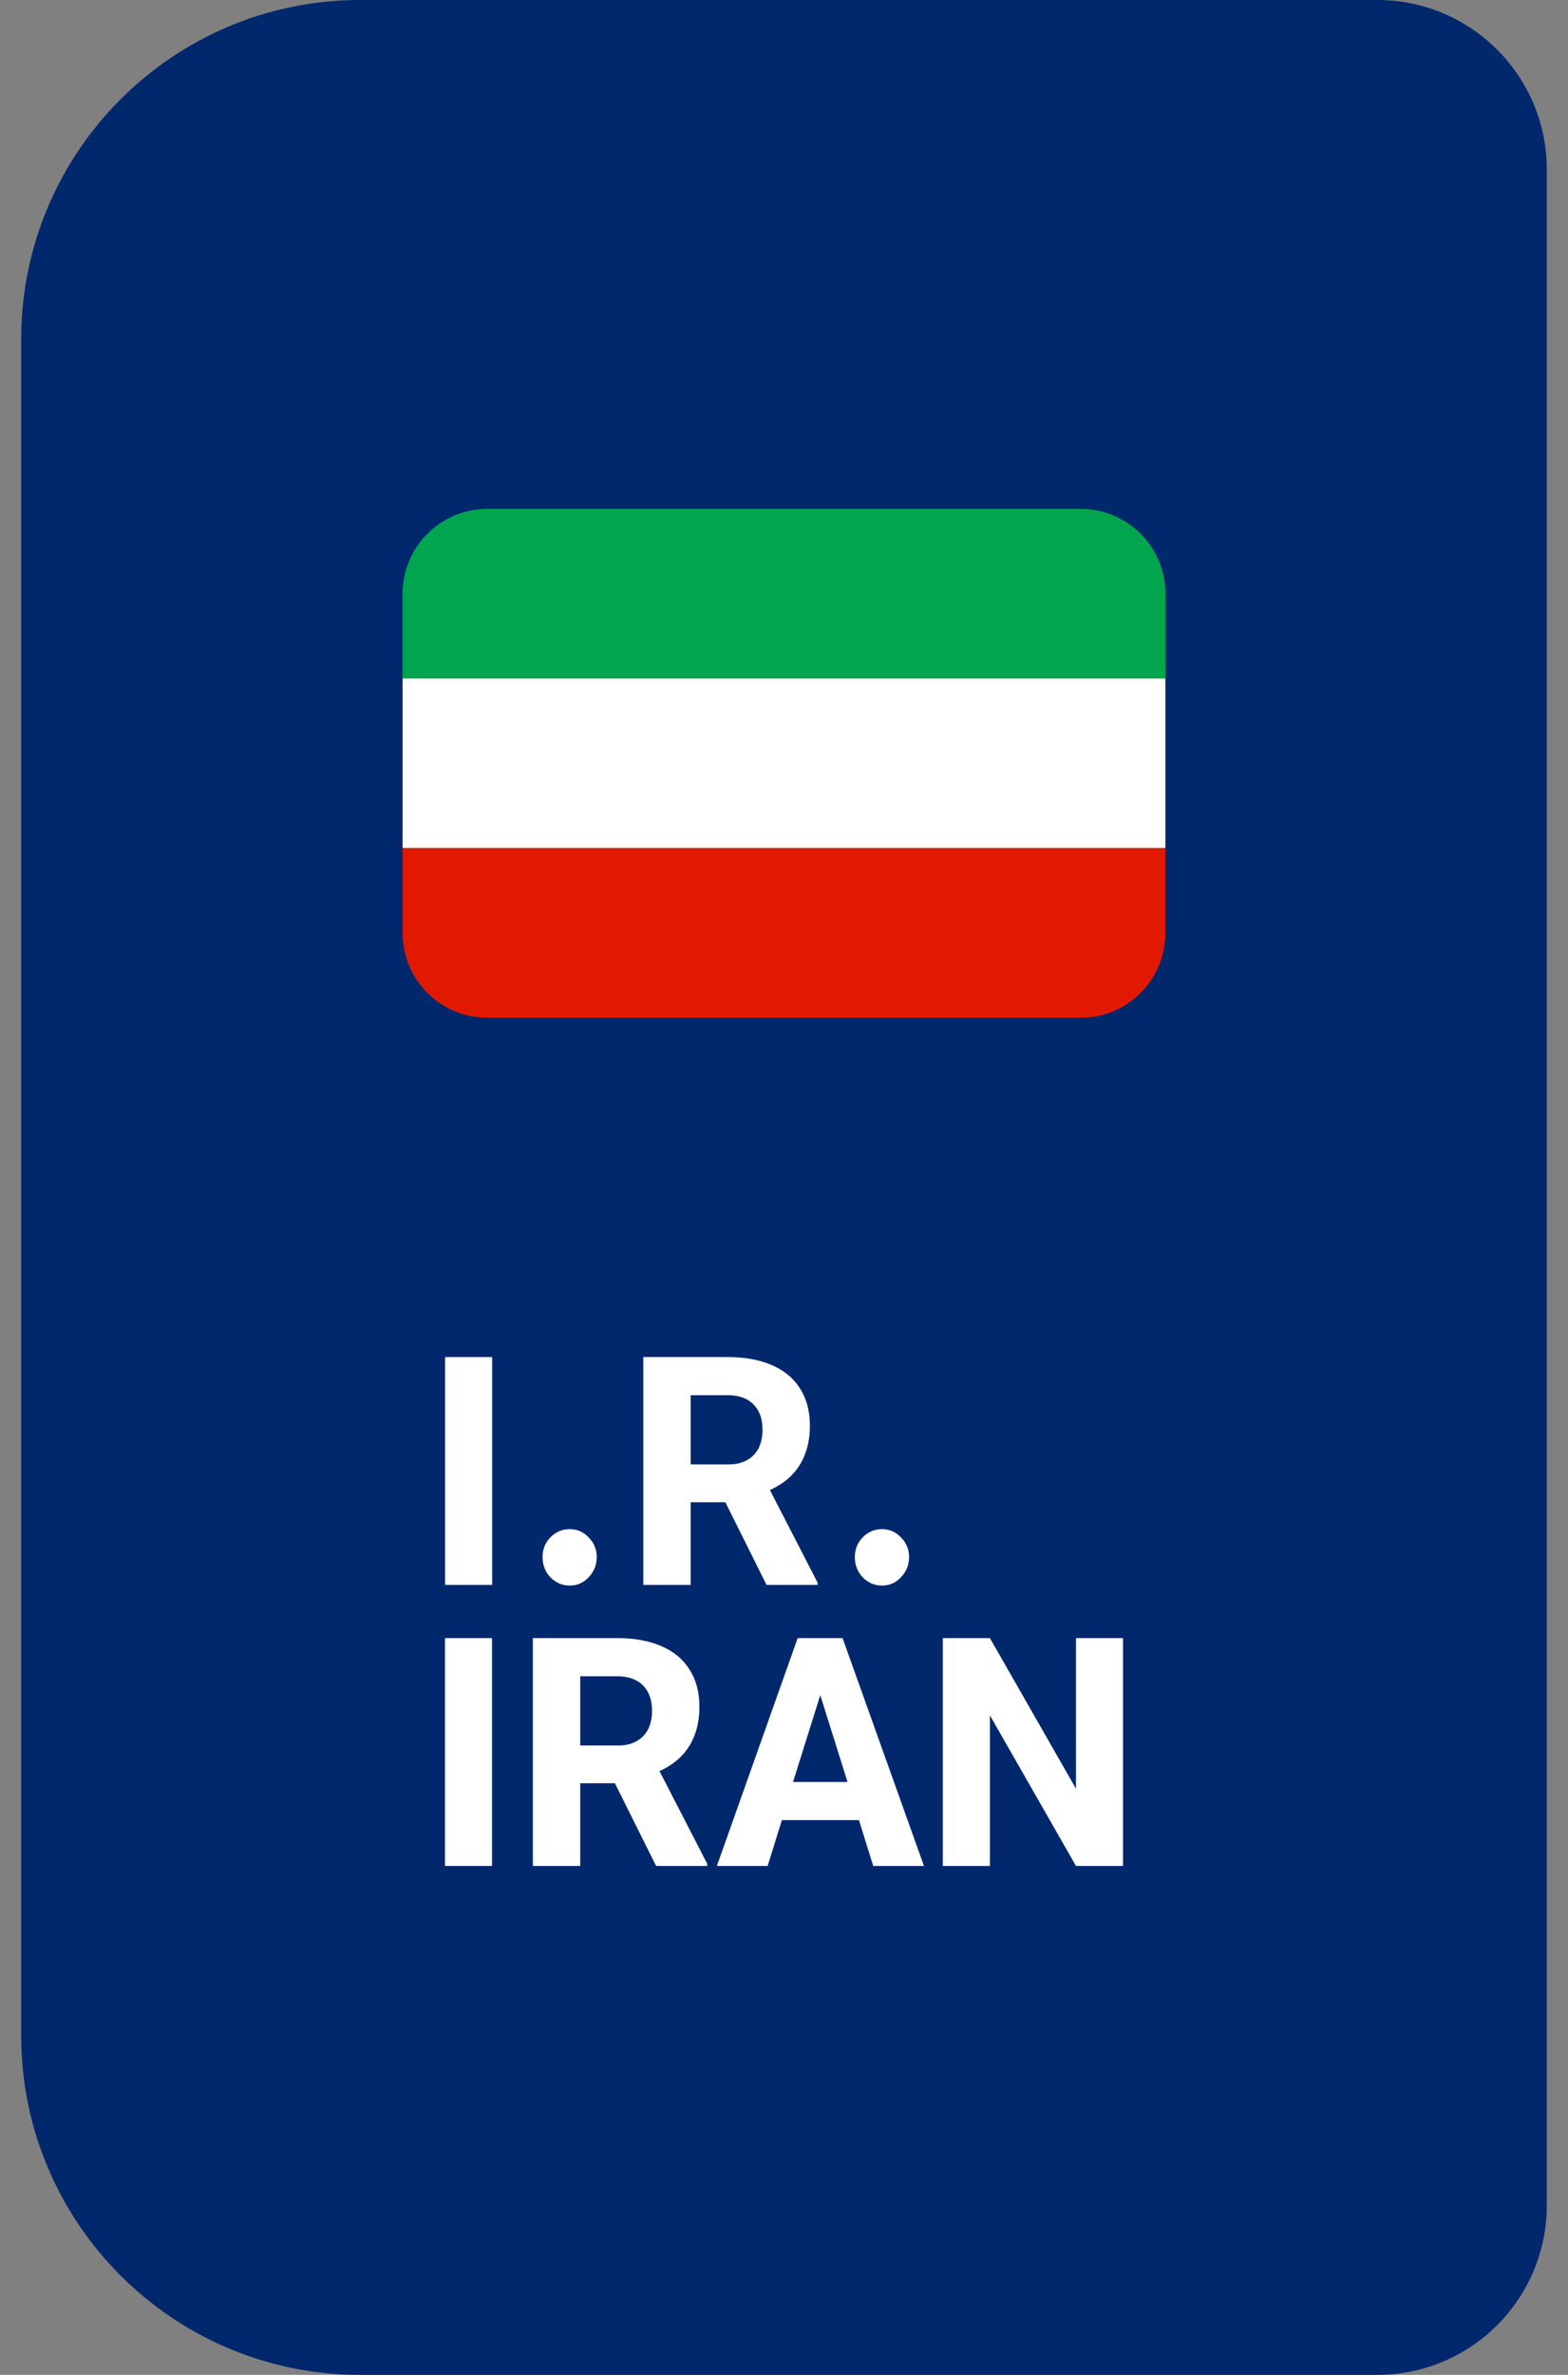 <svg width="37" height="56" viewBox="0 0 37 56" fill="none" xmlns="http://www.w3.org/2000/svg">
<rect x="0" y="0" width="37" height="56" fill="#808080" stroke="none"/>
<path d="M0.5 8C0.5 3.582 4.082 0 8.5 0H32.5C34.709 0 36.5 1.791 36.5 4V52C36.5 54.209 34.709 56 32.5 56H8.5C4.082 56 0.5 52.418 0.5 48V8Z" fill="#01286D"/>
<path d="M9.5 14C9.5 12.895 10.395 12 11.5 12H25.5C26.605 12 27.5 12.895 27.5 14V16H9.5V14Z" fill="#00A54E"/>
<path d="M9.5 16H27.5V20H9.5V16Z" fill="white"/>
<path d="M9.5 20H27.5V22C27.5 23.105 26.605 24 25.5 24H11.5C10.395 24 9.5 23.105 9.5 22V20Z" fill="#E11900"/>
<path d="M11.613 37.373H10.502V32H11.613V37.373Z" fill="white"/>
<path d="M13.446 37.388C13.265 37.388 13.112 37.322 12.985 37.191C12.864 37.06 12.803 36.902 12.803 36.715C12.803 36.534 12.864 36.38 12.985 36.254C13.112 36.123 13.265 36.058 13.446 36.058C13.621 36.058 13.77 36.123 13.891 36.254C14.018 36.38 14.081 36.534 14.081 36.715C14.081 36.902 14.018 37.06 13.891 37.191C13.77 37.322 13.621 37.388 13.446 37.388Z" fill="white"/>
<path d="M17.116 35.423H16.298V37.373H15.18V32H17.175C17.574 32 17.92 32.063 18.212 32.189C18.504 32.315 18.726 32.499 18.877 32.74C19.033 32.982 19.111 33.275 19.111 33.617C19.111 33.864 19.074 34.083 19.001 34.275C18.933 34.466 18.828 34.635 18.687 34.781C18.551 34.922 18.378 35.04 18.168 35.136L19.293 37.32V37.373H18.088L17.116 35.423ZM16.298 34.531H17.197C17.362 34.531 17.503 34.499 17.62 34.433C17.742 34.368 17.835 34.275 17.898 34.154C17.961 34.028 17.993 33.882 17.993 33.715C17.993 33.458 17.922 33.259 17.781 33.118C17.64 32.972 17.435 32.899 17.167 32.899H16.298V34.531Z" fill="white"/>
<path d="M20.815 37.388C20.635 37.388 20.482 37.322 20.355 37.191C20.233 37.06 20.172 36.902 20.172 36.715C20.172 36.534 20.233 36.38 20.355 36.254C20.482 36.123 20.635 36.058 20.815 36.058C20.991 36.058 21.139 36.123 21.261 36.254C21.388 36.38 21.451 36.534 21.451 36.715C21.451 36.902 21.388 37.06 21.261 37.191C21.139 37.322 20.991 37.388 20.815 37.388Z" fill="white"/>
<path d="M11.61 44H10.5V38.627H11.61V44Z" fill="white"/>
<path d="M14.51 42.05H13.692V44H12.574V38.627H14.568C14.968 38.627 15.313 38.69 15.606 38.816C15.898 38.942 16.119 39.126 16.27 39.368C16.426 39.61 16.504 39.902 16.504 40.245C16.504 40.491 16.468 40.711 16.395 40.902C16.326 41.093 16.222 41.262 16.081 41.408C15.944 41.549 15.771 41.668 15.562 41.763L16.687 43.947V44H15.482L14.51 42.05ZM13.692 41.159H14.59C14.756 41.159 14.897 41.126 15.014 41.061C15.136 40.995 15.228 40.902 15.291 40.781C15.355 40.655 15.386 40.509 15.386 40.343C15.386 40.086 15.316 39.887 15.175 39.746C15.033 39.6 14.829 39.527 14.561 39.527H13.692V41.159Z" fill="white"/>
<path d="M18.823 38.627H19.882L21.803 44H20.605L20.269 42.919H18.45L18.114 44H16.916L18.823 38.627ZM19.999 42.02L19.356 39.972L18.713 42.02H19.999Z" fill="white"/>
<path d="M26.5 44H25.39L23.359 40.449V44H22.248V38.627H23.359L25.39 42.179V38.627H26.5V44Z" fill="white"/>
</svg>
